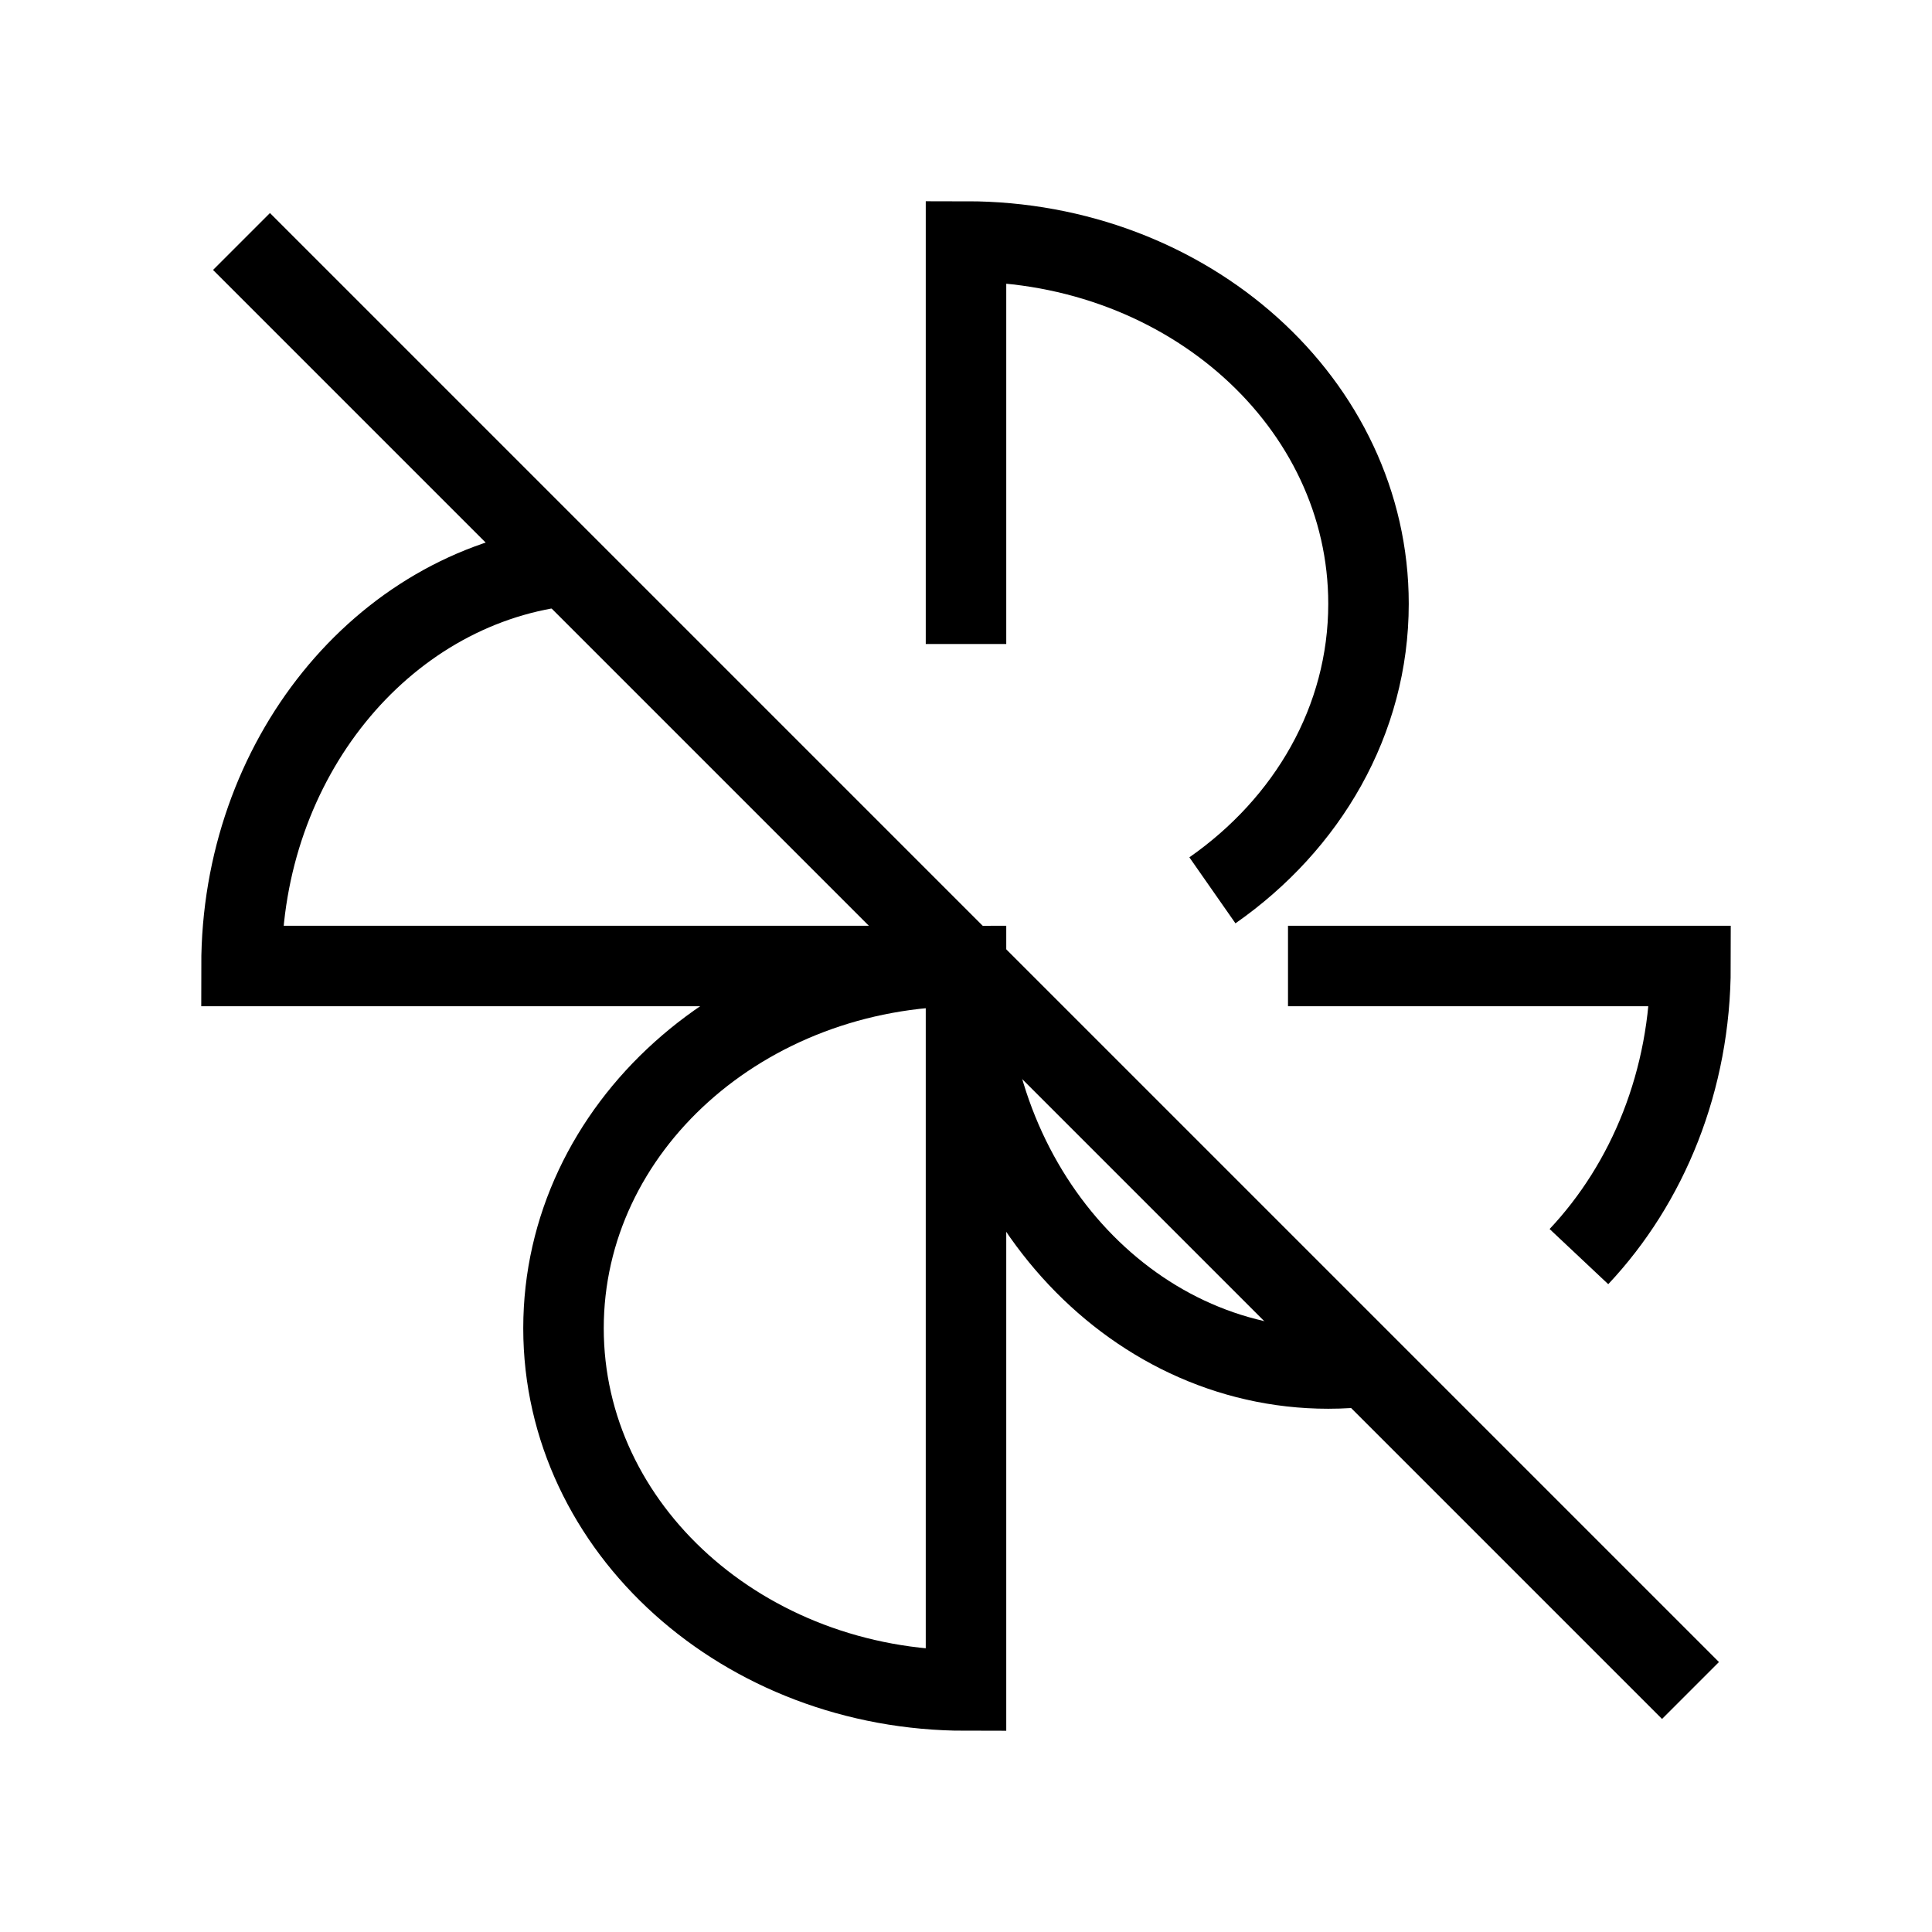 <svg xmlns="http://www.w3.org/2000/svg" viewBox="0 0 24 24" strokeWidth="2" stroke="currentColor" fill="none" strokeLinecap="round" strokeLinejoin="round">
<path stroke="none" d="M0 0h24v24H0z" fill="none"/>
<path d="M15.061 11.06c1.18 -.824 1.939 -2.11 1.939 -3.56c0 -2.49 -2.24 -4.5 -5 -4.5v5"/>
<path d="M12 12c0 2.76 2.01 5 4.5 5c.166 0 .33 -.01 .49 -.03m2.624 -1.36c.856 -.91 1.386 -2.19 1.386 -3.61h-5"/>
<path d="M12 12c-2.76 0 -5 2.01 -5 4.5s2.24 4.5 5 4.5v-9z"/>
<path d="M6.981 7.033c-2.244 .285 -3.981 2.402 -3.981 4.967h9"/>
<path d="M3 3l18 18"/>
</svg>